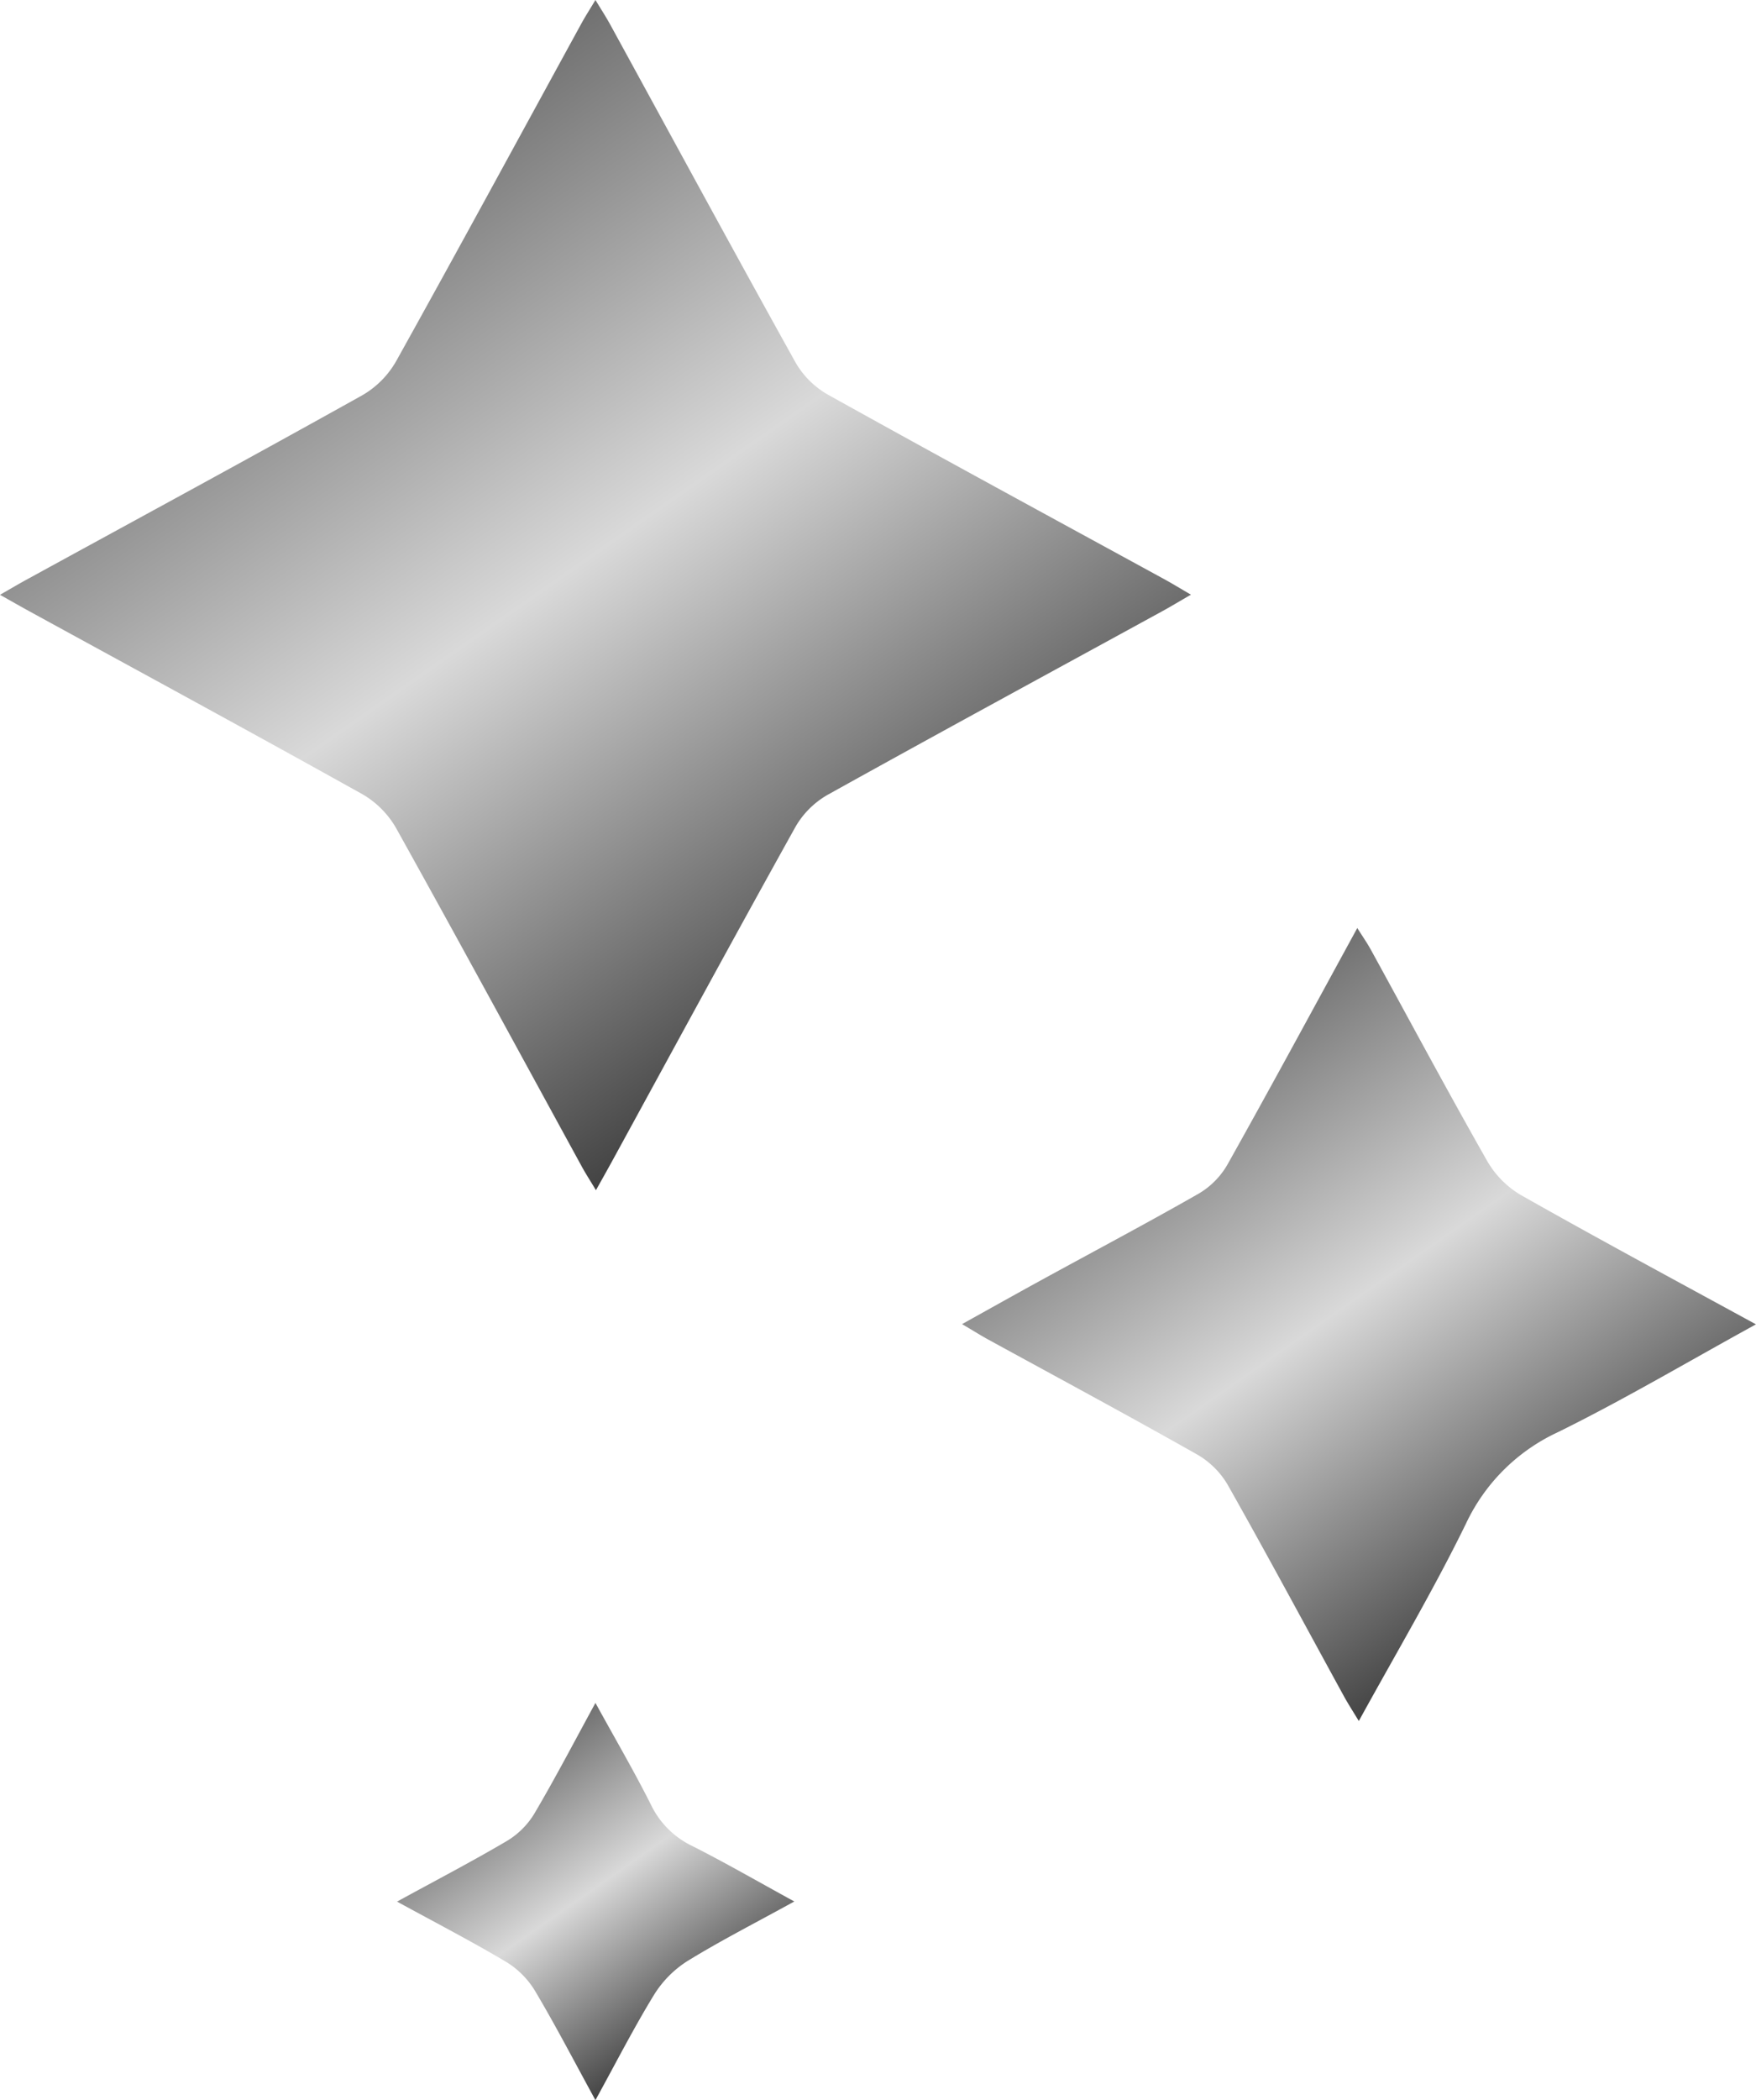 <svg xmlns="http://www.w3.org/2000/svg" xmlns:xlink="http://www.w3.org/1999/xlink" width="116.773" height="139.575" viewBox="0 0 116.773 139.575">
  <defs>
    <linearGradient id="linear-gradient" x1="0.5" y1="-0.184" x2="1.107" y2="0.684" gradientUnits="objectBoundingBox">
      <stop offset="0" stop-color="#484848"/>
      <stop offset="0.502" stop-color="#d9d9d9"/>
      <stop offset="1" stop-color="#262626"/>
    </linearGradient>
  </defs>
  <g id="Grupo_94" data-name="Grupo 94" transform="translate(0.02)">
    <path id="Trazado_3579" data-name="Trazado 3579" d="M79.17,39.527c-.758.436-1.3.767-1.865,1.076-7.436,4.069-14.886,8.106-22.3,12.228a5.761,5.761,0,0,0-2.133,2.133C48.75,62.369,44.708,69.819,40.64,77.255c-.291.529-.586,1.054-1.031,1.847-.388-.652-.7-1.124-.965-1.618C34.548,70,30.479,62.5,26.327,55.048a6.1,6.1,0,0,0-2.235-2.257c-7.353-4.1-14.758-8.115-22.146-12.157C1.377,40.32.813,40-.02,39.531c.732-.419,1.274-.741,1.825-1.04C9.241,34.422,16.7,30.385,24.1,26.254a6.1,6.1,0,0,0,2.23-2.261c4.152-7.454,8.217-14.952,12.316-22.437.256-.467.547-.917.93-1.556.4.657.714,1.142.992,1.649,4.1,7.485,8.164,14.983,12.312,22.437a5.772,5.772,0,0,0,2.138,2.133c7.405,4.122,14.859,8.164,22.3,12.228.56.3,1.106.639,1.86,1.076Z" fill="url(#linear-gradient)"/>
    <path id="Trazado_3580" data-name="Trazado 3580" d="M197.909,166.258c-4.593,2.521-8.8,5.016-13.18,7.172a12.592,12.592,0,0,0-6.105,6.07c-2.142,4.386-4.642,8.6-7.128,13.123-.419-.692-.732-1.173-1.005-1.675-2.565-4.681-5.091-9.385-7.718-14.031a5.588,5.588,0,0,0-2.032-2.01c-4.6-2.6-9.252-5.1-13.885-7.635-.516-.282-1.014-.6-1.746-1.027,1.856-1.031,3.513-1.962,5.179-2.874,3.522-1.931,7.075-3.809,10.562-5.8a5.316,5.316,0,0,0,1.9-1.913c2.878-5.131,5.678-10.31,8.644-15.737.379.6.67,1.014.912,1.459,2.57,4.681,5.087,9.385,7.727,14.026a6.265,6.265,0,0,0,2.226,2.253c5.069,2.87,10.2,5.629,15.644,8.6Z" transform="translate(-81.156 -78.243)" fill="url(#linear-gradient)"/>
    <path id="Trazado_3581" data-name="Trazado 3581" d="M59.88,269.956c2.64-1.446,5.016-2.68,7.317-4.038A5.331,5.331,0,0,0,69,264.125c1.366-2.31,2.61-4.695,4.073-7.375,1.331,2.424,2.592,4.576,3.707,6.8a5.835,5.835,0,0,0,2.724,2.707c2.2,1.111,4.329,2.341,6.793,3.69-2.539,1.4-4.866,2.583-7.084,3.945a7.054,7.054,0,0,0-2.235,2.244c-1.34,2.182-2.508,4.474-3.906,7.013-1.428-2.605-2.654-4.972-4.02-7.264a5.727,5.727,0,0,0-1.9-1.913c-2.266-1.349-4.611-2.561-7.273-4.016Z" transform="translate(-33.496 -143.574)" fill="url(#linear-gradient)"/>
  </g>
</svg>
